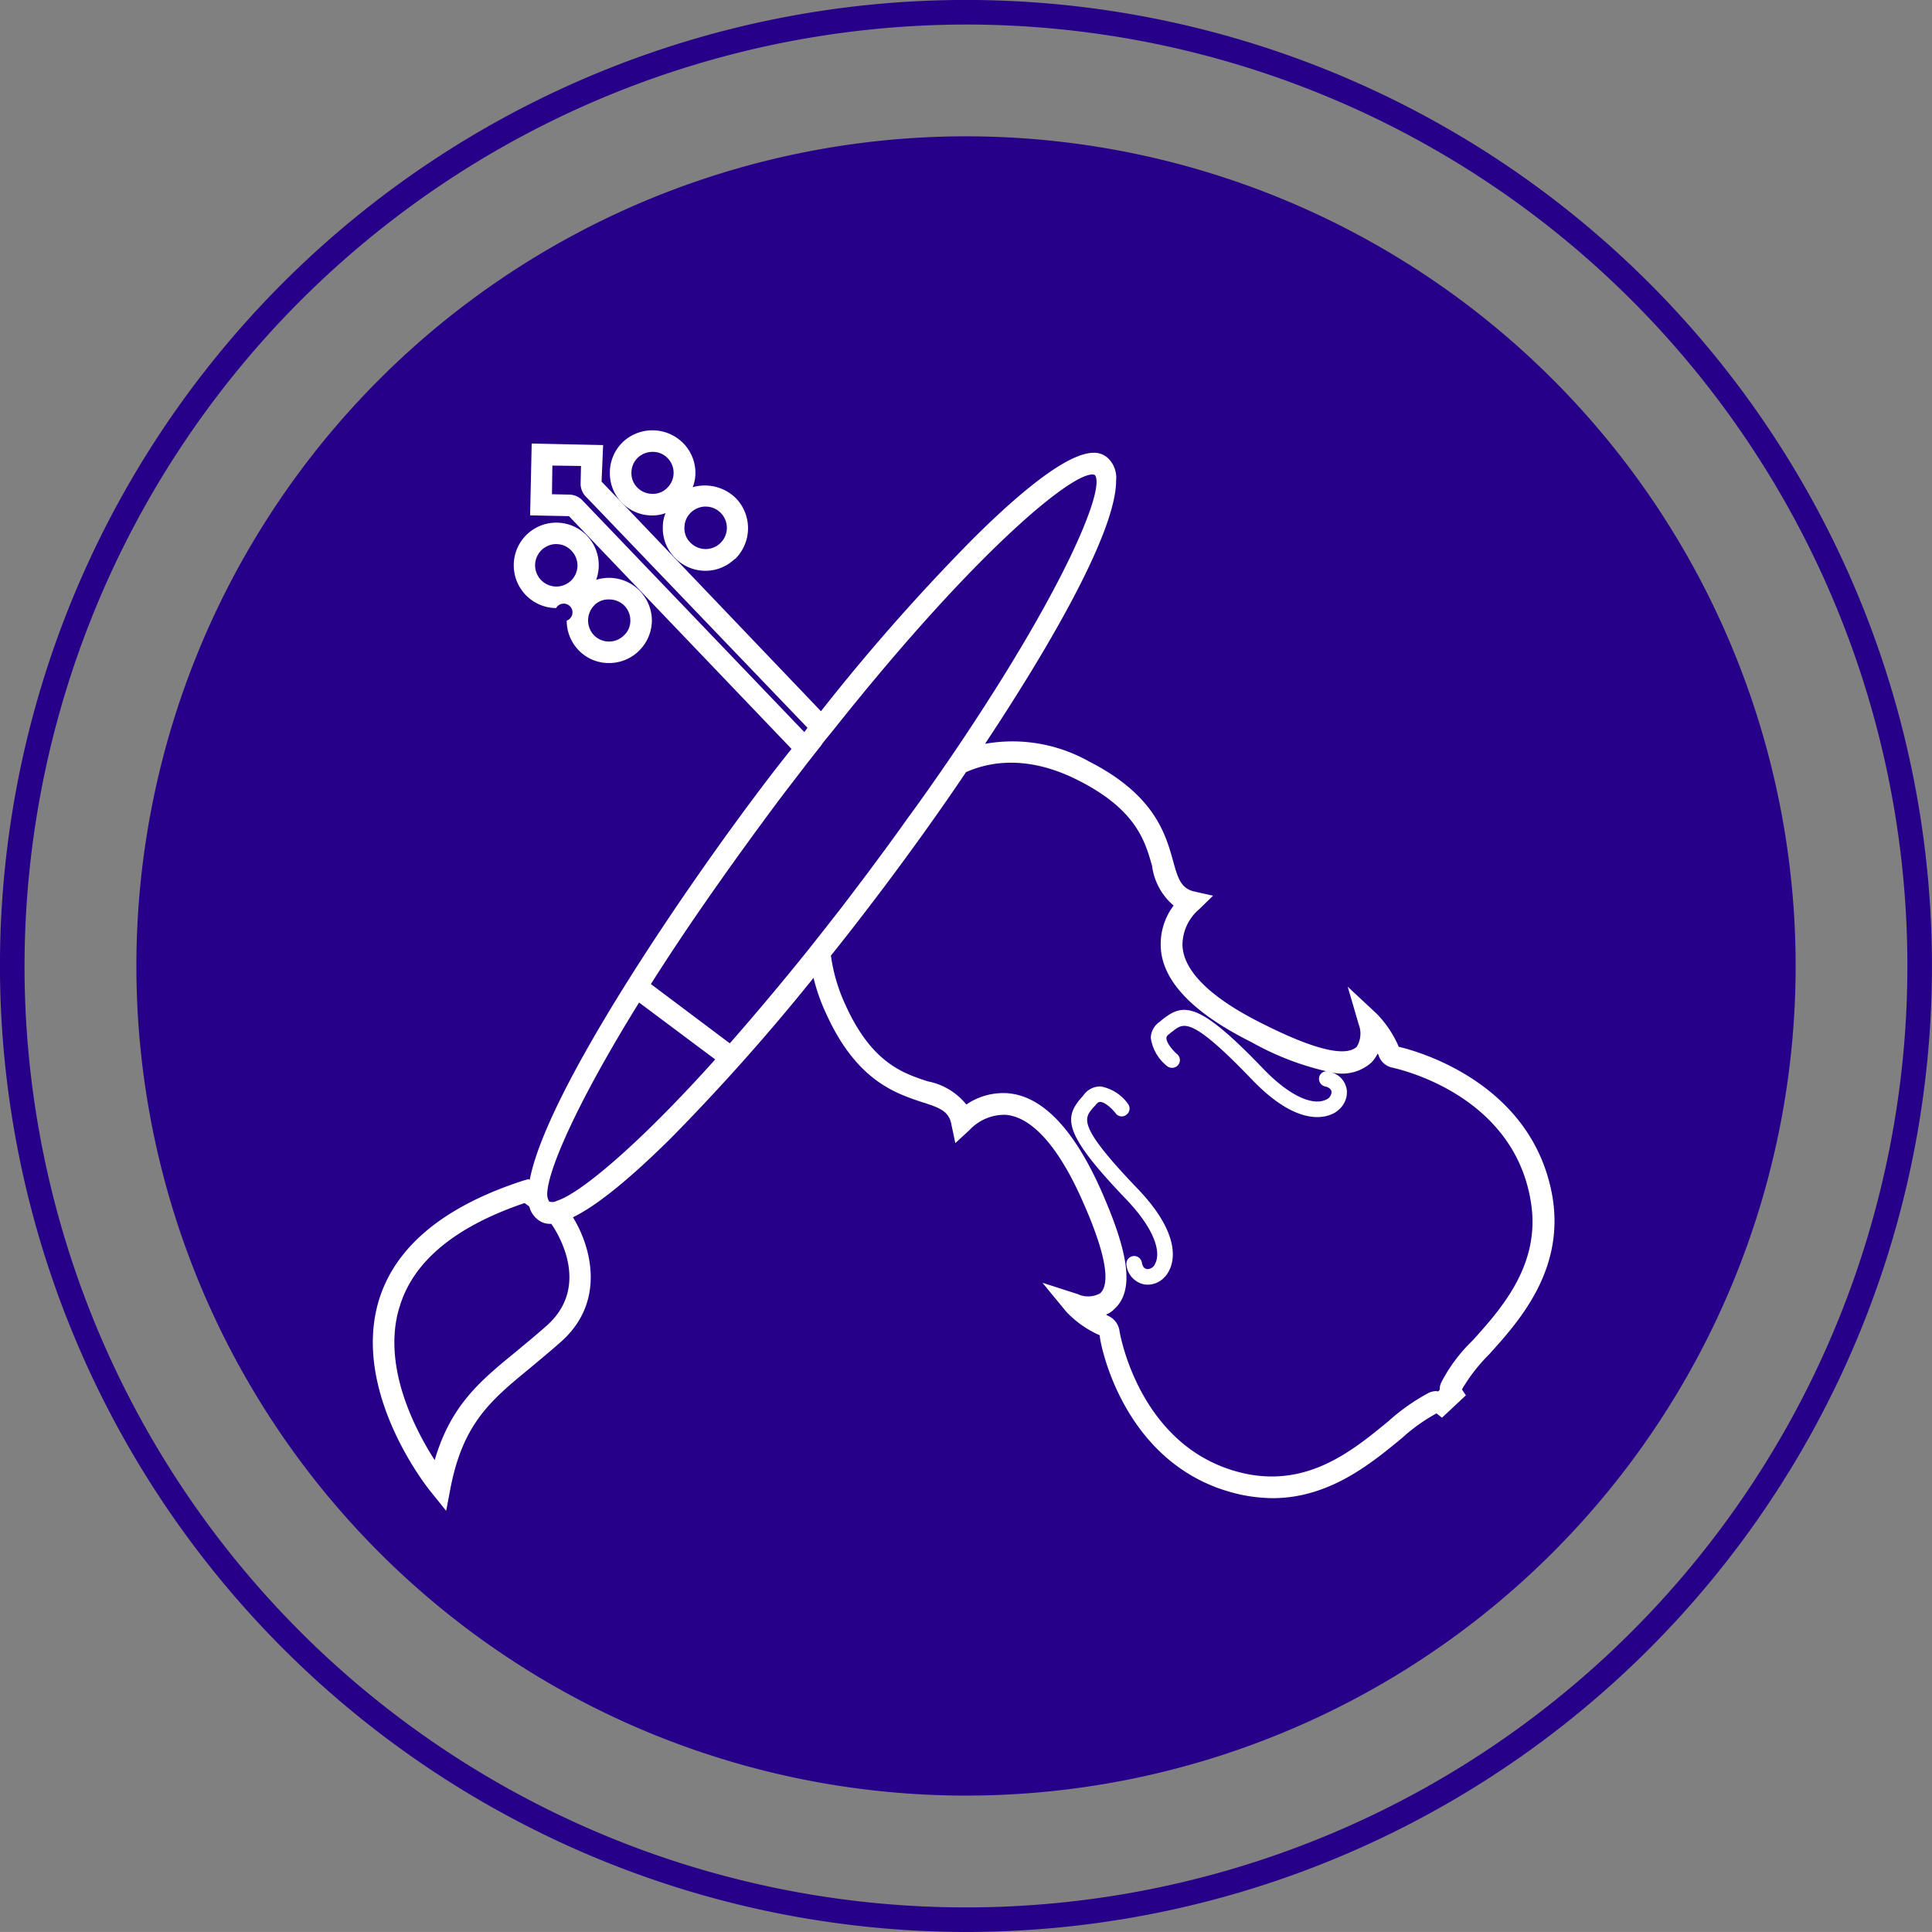 <svg xmlns="http://www.w3.org/2000/svg" width="145.58" height="145.577" viewBox="0 0 145.58 145.577"><rect x="0" y="0" width="145.58" height="145.577" fill="#808080" stroke="none"/><g transform="translate(233.734 1251.313)"><path d="M753,2621.308a72.79,72.79,0,1,1,72.79,72.79,72.871,72.871,0,0,1-72.79-72.79m1.851,0a70.939,70.939,0,1,0,70.939-70.938,71.019,71.019,0,0,0-70.939,70.938" transform="translate(-986.737 -3799.834)" fill="#270089"/><path d="M888.308,2621.3a62.514,62.514,0,1,0-62.515,62.522,62.514,62.514,0,0,0,62.515-62.522" transform="translate(-986.737 -3799.834)" fill="#270089"/><path d="M798.957,2584.108a3.182,3.182,0,0,0,3.165,3.253h.059a2.843,2.843,0,0,0,.976-.177,2.626,2.626,0,0,0-.207,1.065,3.124,3.124,0,0,0,.887,2.277,3.183,3.183,0,0,0,4.525.119h.03a3.251,3.251,0,0,0,.088-4.556,3.339,3.339,0,0,0-3.282-.857,2.878,2.878,0,0,0,.206-1.095,3.19,3.19,0,0,0-.886-2.188,3.258,3.258,0,0,0-4.584-.118,3.205,3.205,0,0,0-.977,2.277m5.62,4.17a1.564,1.564,0,0,1,.473-1.124,1.6,1.6,0,1,1-.029,2.248,1.47,1.47,0,0,1-.444-1.124m-3.993-4.141a1.564,1.564,0,0,1,.474-1.123,1.632,1.632,0,0,1,1.123-.444,1.527,1.527,0,0,1,1.154.5,1.58,1.58,0,0,1-.06,2.218,1.487,1.487,0,0,1-1.005.443h-.119a1.56,1.56,0,0,1-1.124-.473,1.513,1.513,0,0,1-.443-1.124" transform="translate(-986.737 -3799.834)" fill="#fff"/><path d="M792.687,2588.81a3.224,3.224,0,0,0,2.218,5.531.661.661,0,1,1,.8.947,3.209,3.209,0,0,0,.887,2.217,3.149,3.149,0,0,0,2.307.977,3.206,3.206,0,0,0,2.218-.888,3.239,3.239,0,0,0,1.006-2.248,3.233,3.233,0,0,0-4.2-3.135,3.2,3.2,0,0,0-5.235-3.4m5.116,5.294a1.494,1.494,0,0,1,1.1-.414,1.606,1.606,0,0,1,1.153.474,1.586,1.586,0,0,1,.444,1.124,1.484,1.484,0,0,1-.5,1.124,1.589,1.589,0,0,1-2.247-.031,1.625,1.625,0,0,1,.058-2.277m-2.9-4.584a1.544,1.544,0,0,1,1.153.5,1.589,1.589,0,0,1-.029,2.248,1.6,1.6,0,1,1-1.124-2.751" transform="translate(-986.737 -3799.834)" fill="#fff"/><path d="M834.675,2631.008a1.547,1.547,0,0,1,1.264-.622,3.245,3.245,0,0,1,2.067,1.324.577.577,0,0,1-.13.811.561.561,0,0,1-.81-.115c-.253-.33-.794-.844-1.152-.852-.049,0-.177,0-.329.2-.083.1-.149.176-.232.256-.666.8-1.165,1.356,3.366,6.077,3.274,3.413,2.761,5.467,2.372,6.189a1.886,1.886,0,0,1-.4.544,1.716,1.716,0,0,1-1.44.489,1.685,1.685,0,0,1-1.366-1.457.587.587,0,0,1,1.157-.2c.029.179.12.457.379.495a.625.625,0,0,0,.626-.411c.423-.8.067-2.482-2.174-4.835-4.768-4.97-4.7-6.137-3.4-7.654a1.538,1.538,0,0,0,.2-.24" transform="translate(-986.737 -3799.834)" fill="#fff"/><path d="M785.53,2661.006l1.093,1.361.326-1.716c.947-4.88,3.046-6.625,6-9.049.741-.622,1.539-1.274,2.4-2.041,3.311-3.018,2.188-7.1.827-9.317,1.48-.71,3.786-2.4,7.395-5.974a160.349,160.349,0,0,0,10.735-12.068,14.065,14.065,0,0,0,.947,2.692c2.278,5.057,5.235,6,7.157,6.654,1.331.414,2.1.681,2.278,1.686l.3,1.42,1.064-.977a3.587,3.587,0,0,1,2.692-1.153c1.921.119,3.9,2.248,5.678,6.152,2.307,5.087,2.07,6.773,1.479,7.3a1.868,1.868,0,0,1-1.686.06l-2.662-.857,1.775,2.157a7.666,7.666,0,0,0,2.543,1.8v.029c0,.474,1.775,10.145,10.766,12.009a12.346,12.346,0,0,0,2.247.236c4.259,0,7.394-2.573,9.789-4.554a13.3,13.3,0,0,1,2.573-1.834l.415.325,1.8-1.686-.3-.443a13.038,13.038,0,0,1,2.041-2.633c2.278-2.513,5.678-6.329,4.791-11.831-1.478-8.754-10.44-11.091-11.593-11.356a8.092,8.092,0,0,0-1.685-2.514l-2.159-2.012.828,2.839a1.906,1.906,0,0,1-.148,1.687c-.592.561-2.279.709-7.217-1.8-3.845-1.923-5.885-3.964-5.915-5.887a3.549,3.549,0,0,1,1.242-2.662l1.064-1.034-1.449-.326c-.975-.237-1.212-1.005-1.567-2.307-.562-2.012-1.39-4.969-6.329-7.482a11.76,11.76,0,0,0-7.837-1.331c5.117-7.72,9.877-16.061,9.877-19.846a2.049,2.049,0,0,0-.651-1.716c-.621-.473-2.247-1.716-10.114,6.093a153.43,153.43,0,0,0-11.476,13.014l-15.024-15.735-1.508-1.568.117-2.75-5.382-.118-.119,5.412,2.929.059,16.769,17.538c-.827,1.036-1.657,2.1-2.454,3.166-6.122,8.133-16.031,22.773-17.273,29.31l-.089-.059-.414.118c-6,1.952-9.67,5-10.884,9.08-2.04,6.921,3.727,14.137,3.994,14.433m-2.426-13.961c1.006-3.46,4.2-6.092,9.434-7.867l.356.267a1.731,1.731,0,0,0,.562.917,1.461,1.461,0,0,0,1.005.385h.089c.562.8,2.928,4.7-.3,7.629-.828.741-1.6,1.362-2.337,1.983-2.719,2.218-4.938,4.052-6.151,8.192-1.479-2.306-3.993-7.1-2.662-11.506m24.9-19.9-5.946-4.466q3.727-5.9,9.434-13.576c.77-1.035,1.538-2.011,2.278-2.986l.976-1.243a2.258,2.258,0,0,0,.237-.326c.325-.414.68-.828,1.005-1.242,10.854-13.635,18.249-19.55,19.521-18.987.827.976-2.249,8.578-10.737,21.088-1.035,1.508-2.159,3.135-3.4,4.82-.917,1.3-1.923,2.662-2.958,4.053-.917,1.212-1.8,2.4-2.69,3.519-.593.769-1.184,1.508-1.745,2.218-2.13,2.662-4.142,5.029-5.974,7.128m-1.1,1.213c-6.033,6.714-10.292,10.145-11.919,10.647a.726.726,0,0,1-.591.06,1.06,1.06,0,0,1-.148-.622c.059-1.745,2.189-6.743,6.921-14.374Zm6.951-24.992c-.058.089-.148.207-.237.326l-16.74-17.48a1.387,1.387,0,0,0-.976-.415l-1.3-.029.03-2.159,2.158.029-.029,1.3a1.374,1.374,0,0,0,.386,1Zm1.775,17.154c1.359-1.685,2.72-3.461,4.081-5.265,1.8-2.4,3.963-5.382,6.092-8.548,2.012-.886,4.882-1.212,8.518.652,4.288,2.188,4.969,4.524,5.5,6.418a4.716,4.716,0,0,0,1.625,2.986,4.814,4.814,0,0,0-.974,2.988c.028,2.6,2.336,5.057,6.831,7.3a21.245,21.245,0,0,0,5.619,2.189h.089a.3.3,0,0,0,.055.014.585.585,0,0,0-.654.433.592.592,0,0,0,.456.707c.161.035.435.139.479.4a.66.66,0,0,1-.452.608c-.819.389-2.483-.035-4.725-2.371-4.77-4.971-5.956-4.948-7.508-3.729a2.946,2.946,0,0,0-.247.206,1.51,1.51,0,0,0-.691,1.221,3.293,3.293,0,0,0,1.238,2.136.594.594,0,0,0,.83-.1.573.573,0,0,0-.1-.814c-.318-.284-.795-.845-.788-1.2,0-.049,0-.162.2-.3a3.155,3.155,0,0,1,.281-.22c.808-.65,1.4-1.109,5.933,3.613,3.26,3.413,5.33,2.97,6.07,2.627a1.687,1.687,0,0,0,.558-.379,1.711,1.711,0,0,0,.549-1.418,1.594,1.594,0,0,0-1.157-1.341.03.03,0,0,1,.021,0,3.321,3.321,0,0,0,2.988-.74,2.772,2.772,0,0,0,.473-.68,1,1,0,0,1,.118.266,1.394,1.394,0,0,0,1.007.8c.354.088,9.078,1.951,10.409,10.055.8,4.732-2.188,8.074-4.377,10.5a12.107,12.107,0,0,0-2.365,3.164,1.282,1.282,0,0,0-.119.562l-.118.118a1.23,1.23,0,0,0-.149-.03,1.334,1.334,0,0,0-.59.149,15.489,15.489,0,0,0-3.017,2.13c-2.661,2.189-5.975,4.909-10.677,3.962-8.1-1.685-9.583-10.735-9.583-10.825a1.464,1.464,0,0,0-.8-1.064.784.784,0,0,1-.206-.119,1.694,1.694,0,0,0,.591-.384c1.539-1.361,1.213-4.111-1.064-9.2-2.071-4.554-4.436-6.95-7.039-7.1a4.959,4.959,0,0,0-3.017.858,4.909,4.909,0,0,0-2.9-1.745c-1.893-.621-4.229-1.39-6.211-5.767a13,13,0,0,1-1.094-3.727" transform="translate(-986.737 -3799.834)" fill="#fff"/></g></svg>